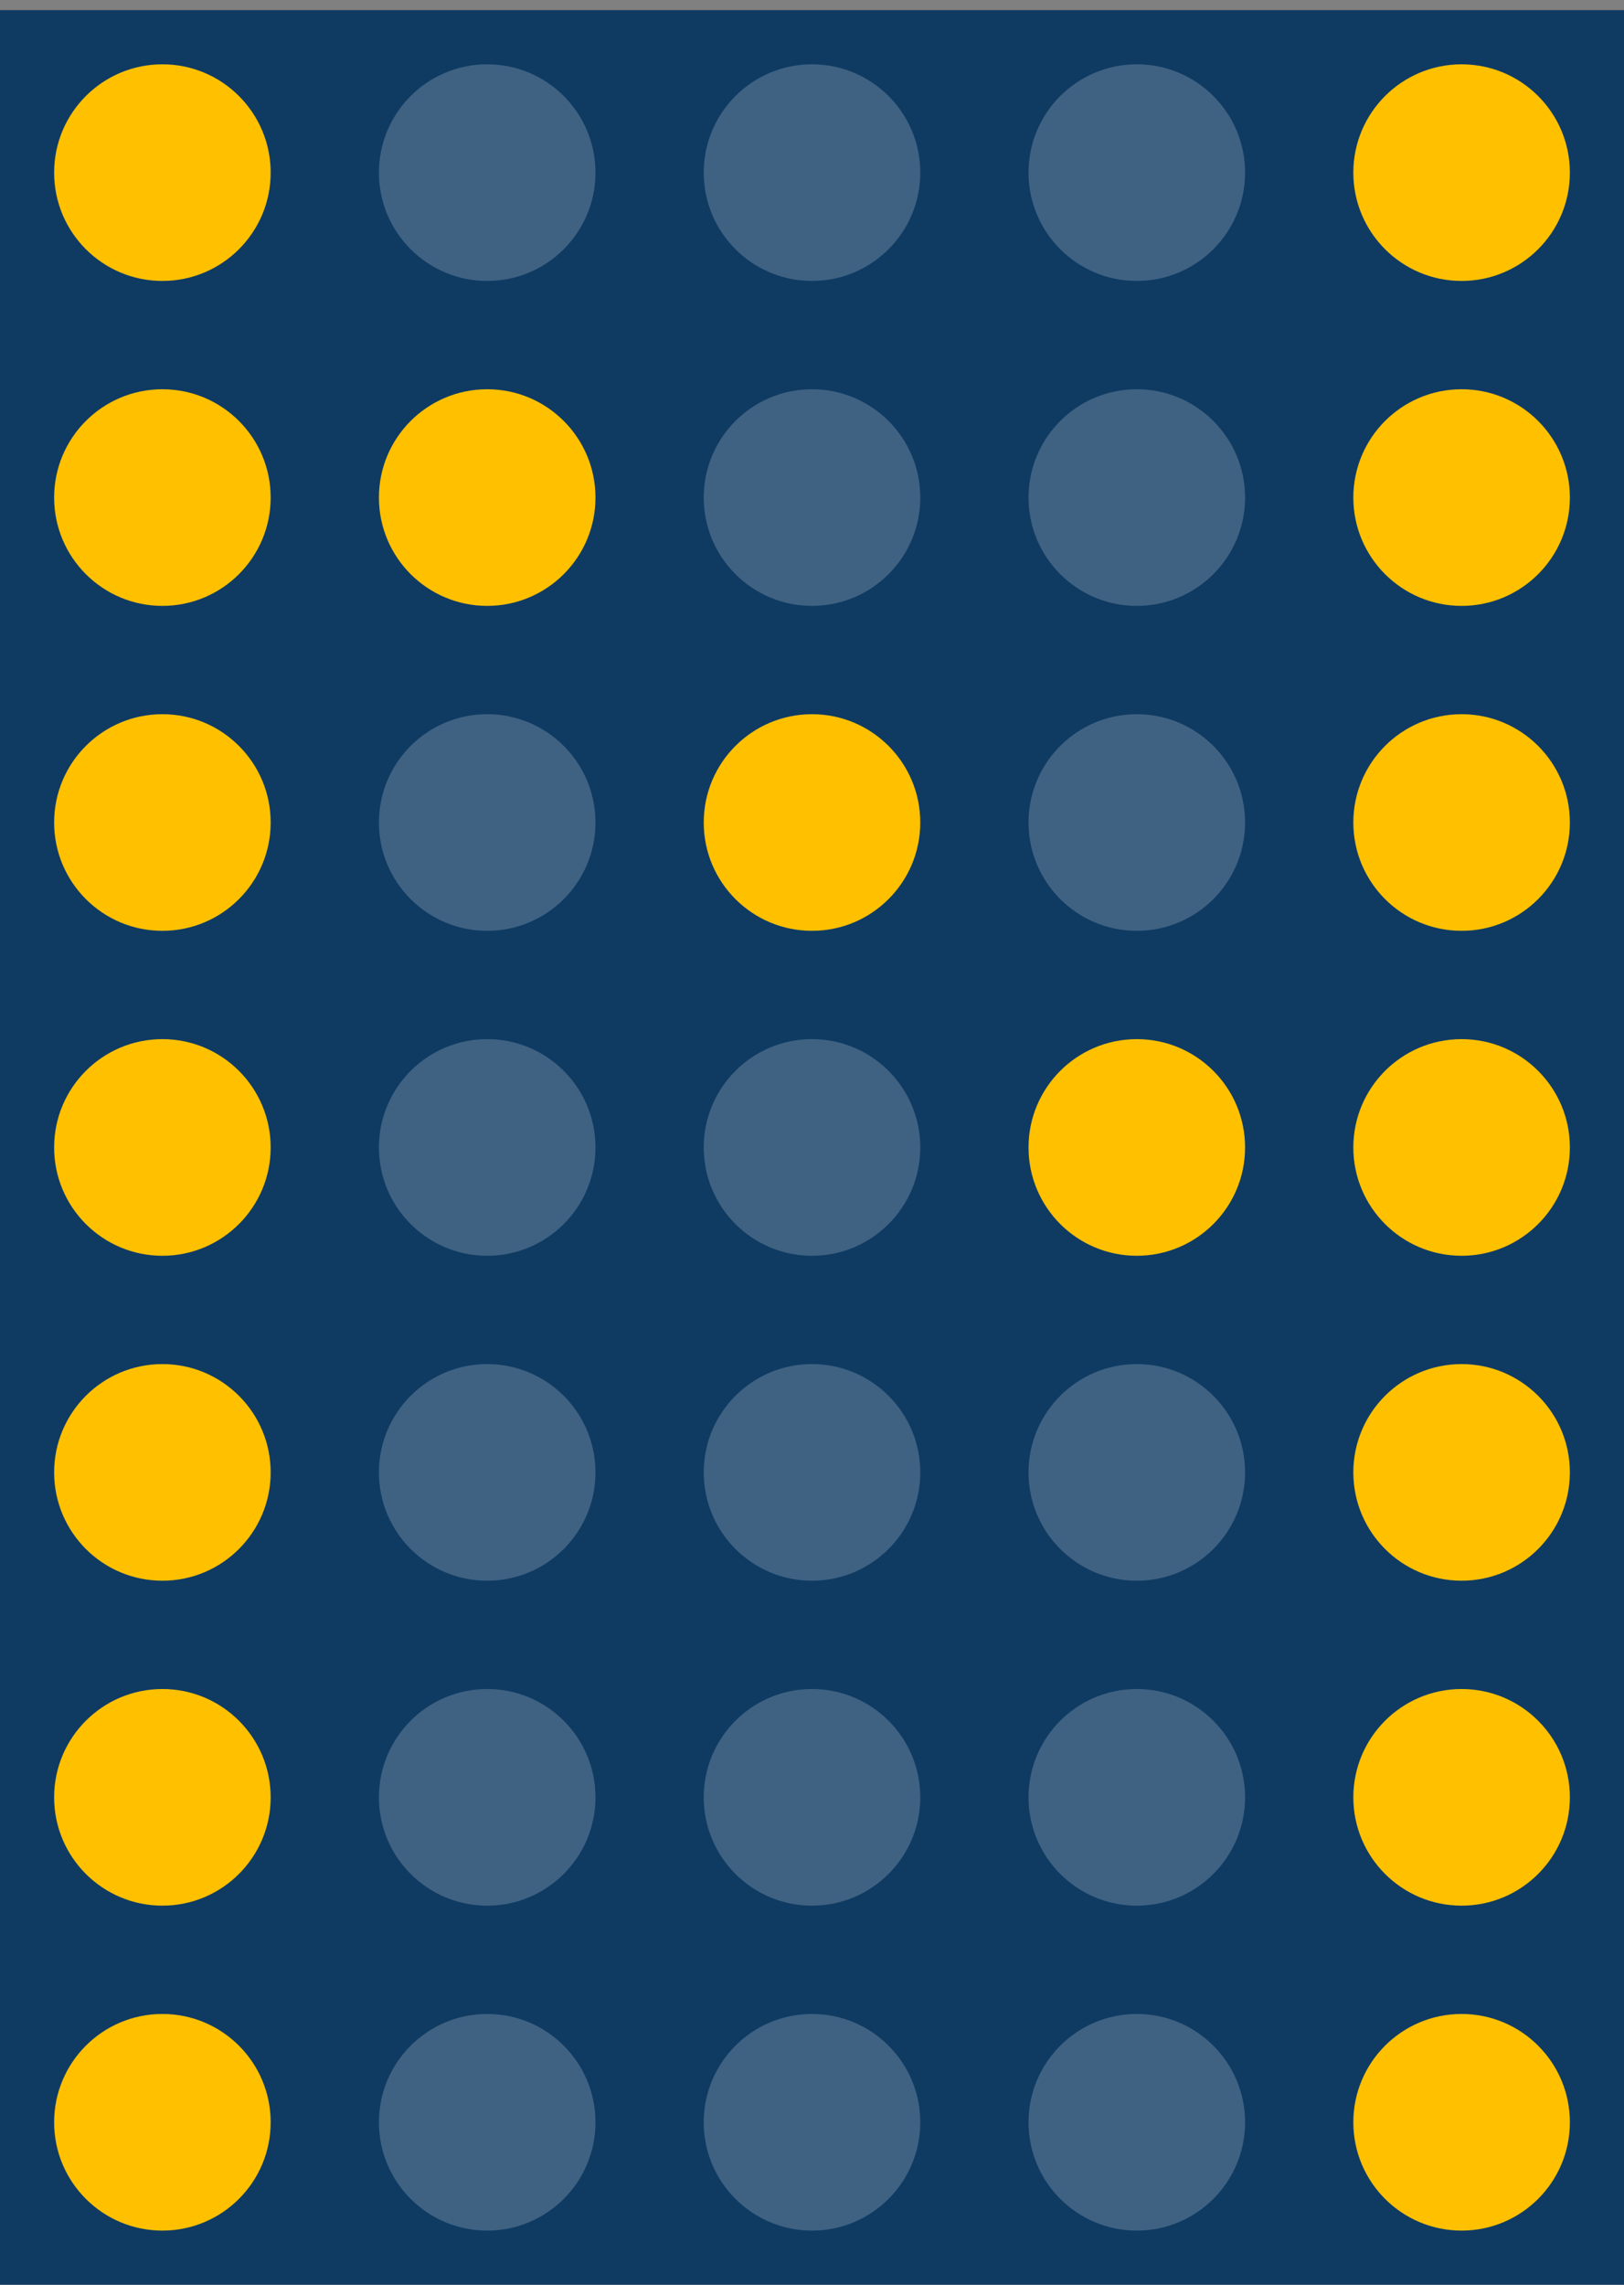 <svg width="96" height="135" viewBox="0 0 96 135" fill="none" xmlns="http://www.w3.org/2000/svg">
<rect x="0" y="0" width="96" height="135" fill="#808080" stroke="none"/>
<rect width="96" height="134.4" transform="translate(0 0.6)" fill="#0F3B63"/>
<circle cx="9.6" cy="10.2" r="6.4" fill="#FFC000"/>
<circle cx="28.8" cy="10.2" r="6.4" fill="white" fill-opacity="0.2"/>
<circle cx="48" cy="10.2" r="6.4" fill="white" fill-opacity="0.2"/>
<circle cx="67.2" cy="10.2" r="6.4" fill="white" fill-opacity="0.2"/>
<circle cx="86.4" cy="10.2" r="6.4" fill="#FFC000"/>
<circle cx="9.6" cy="29.4" r="6.4" fill="#FFC000"/>
<circle cx="28.8" cy="29.4" r="6.4" fill="#FFC000"/>
<circle cx="48" cy="29.4" r="6.4" fill="white" fill-opacity="0.2"/>
<circle cx="67.2" cy="29.4" r="6.4" fill="white" fill-opacity="0.2"/>
<circle cx="86.4" cy="29.4" r="6.4" fill="#FFC000"/>
<circle cx="9.6" cy="48.6" r="6.4" fill="#FFC000"/>
<circle cx="28.8" cy="48.6" r="6.4" fill="white" fill-opacity="0.2"/>
<circle cx="48" cy="48.6" r="6.4" fill="#FFC000"/>
<circle cx="67.2" cy="48.6" r="6.4" fill="white" fill-opacity="0.2"/>
<circle cx="86.4" cy="48.6" r="6.4" fill="#FFC000"/>
<circle cx="9.6" cy="67.8" r="6.4" fill="#FFC000"/>
<circle cx="28.8" cy="67.8" r="6.4" fill="white" fill-opacity="0.2"/>
<circle cx="48" cy="67.8" r="6.4" fill="white" fill-opacity="0.2"/>
<circle cx="67.2" cy="67.8" r="6.4" fill="#FFC000"/>
<circle cx="86.4" cy="67.8" r="6.4" fill="#FFC000"/>
<circle cx="9.6" cy="87" r="6.4" fill="#FFC000"/>
<circle cx="28.8" cy="87" r="6.4" fill="white" fill-opacity="0.2"/>
<circle cx="48" cy="87" r="6.4" fill="white" fill-opacity="0.2"/>
<circle cx="67.2" cy="87" r="6.4" fill="white" fill-opacity="0.2"/>
<circle cx="86.4" cy="87" r="6.4" fill="#FFC000"/>
<circle cx="9.6" cy="106.2" r="6.4" fill="#FFC000"/>
<circle cx="28.8" cy="106.2" r="6.4" fill="white" fill-opacity="0.2"/>
<circle cx="48" cy="106.2" r="6.4" fill="white" fill-opacity="0.2"/>
<circle cx="67.2" cy="106.2" r="6.4" fill="white" fill-opacity="0.2"/>
<circle cx="86.4" cy="106.2" r="6.4" fill="#FFC000"/>
<circle cx="9.6" cy="125.4" r="6.4" fill="#FFC000"/>
<circle cx="28.8" cy="125.4" r="6.4" fill="white" fill-opacity="0.2"/>
<circle cx="48" cy="125.4" r="6.4" fill="white" fill-opacity="0.2"/>
<circle cx="67.2" cy="125.4" r="6.4" fill="white" fill-opacity="0.2"/>
<circle cx="86.4" cy="125.4" r="6.4" fill="#FFC000"/>
</svg>
